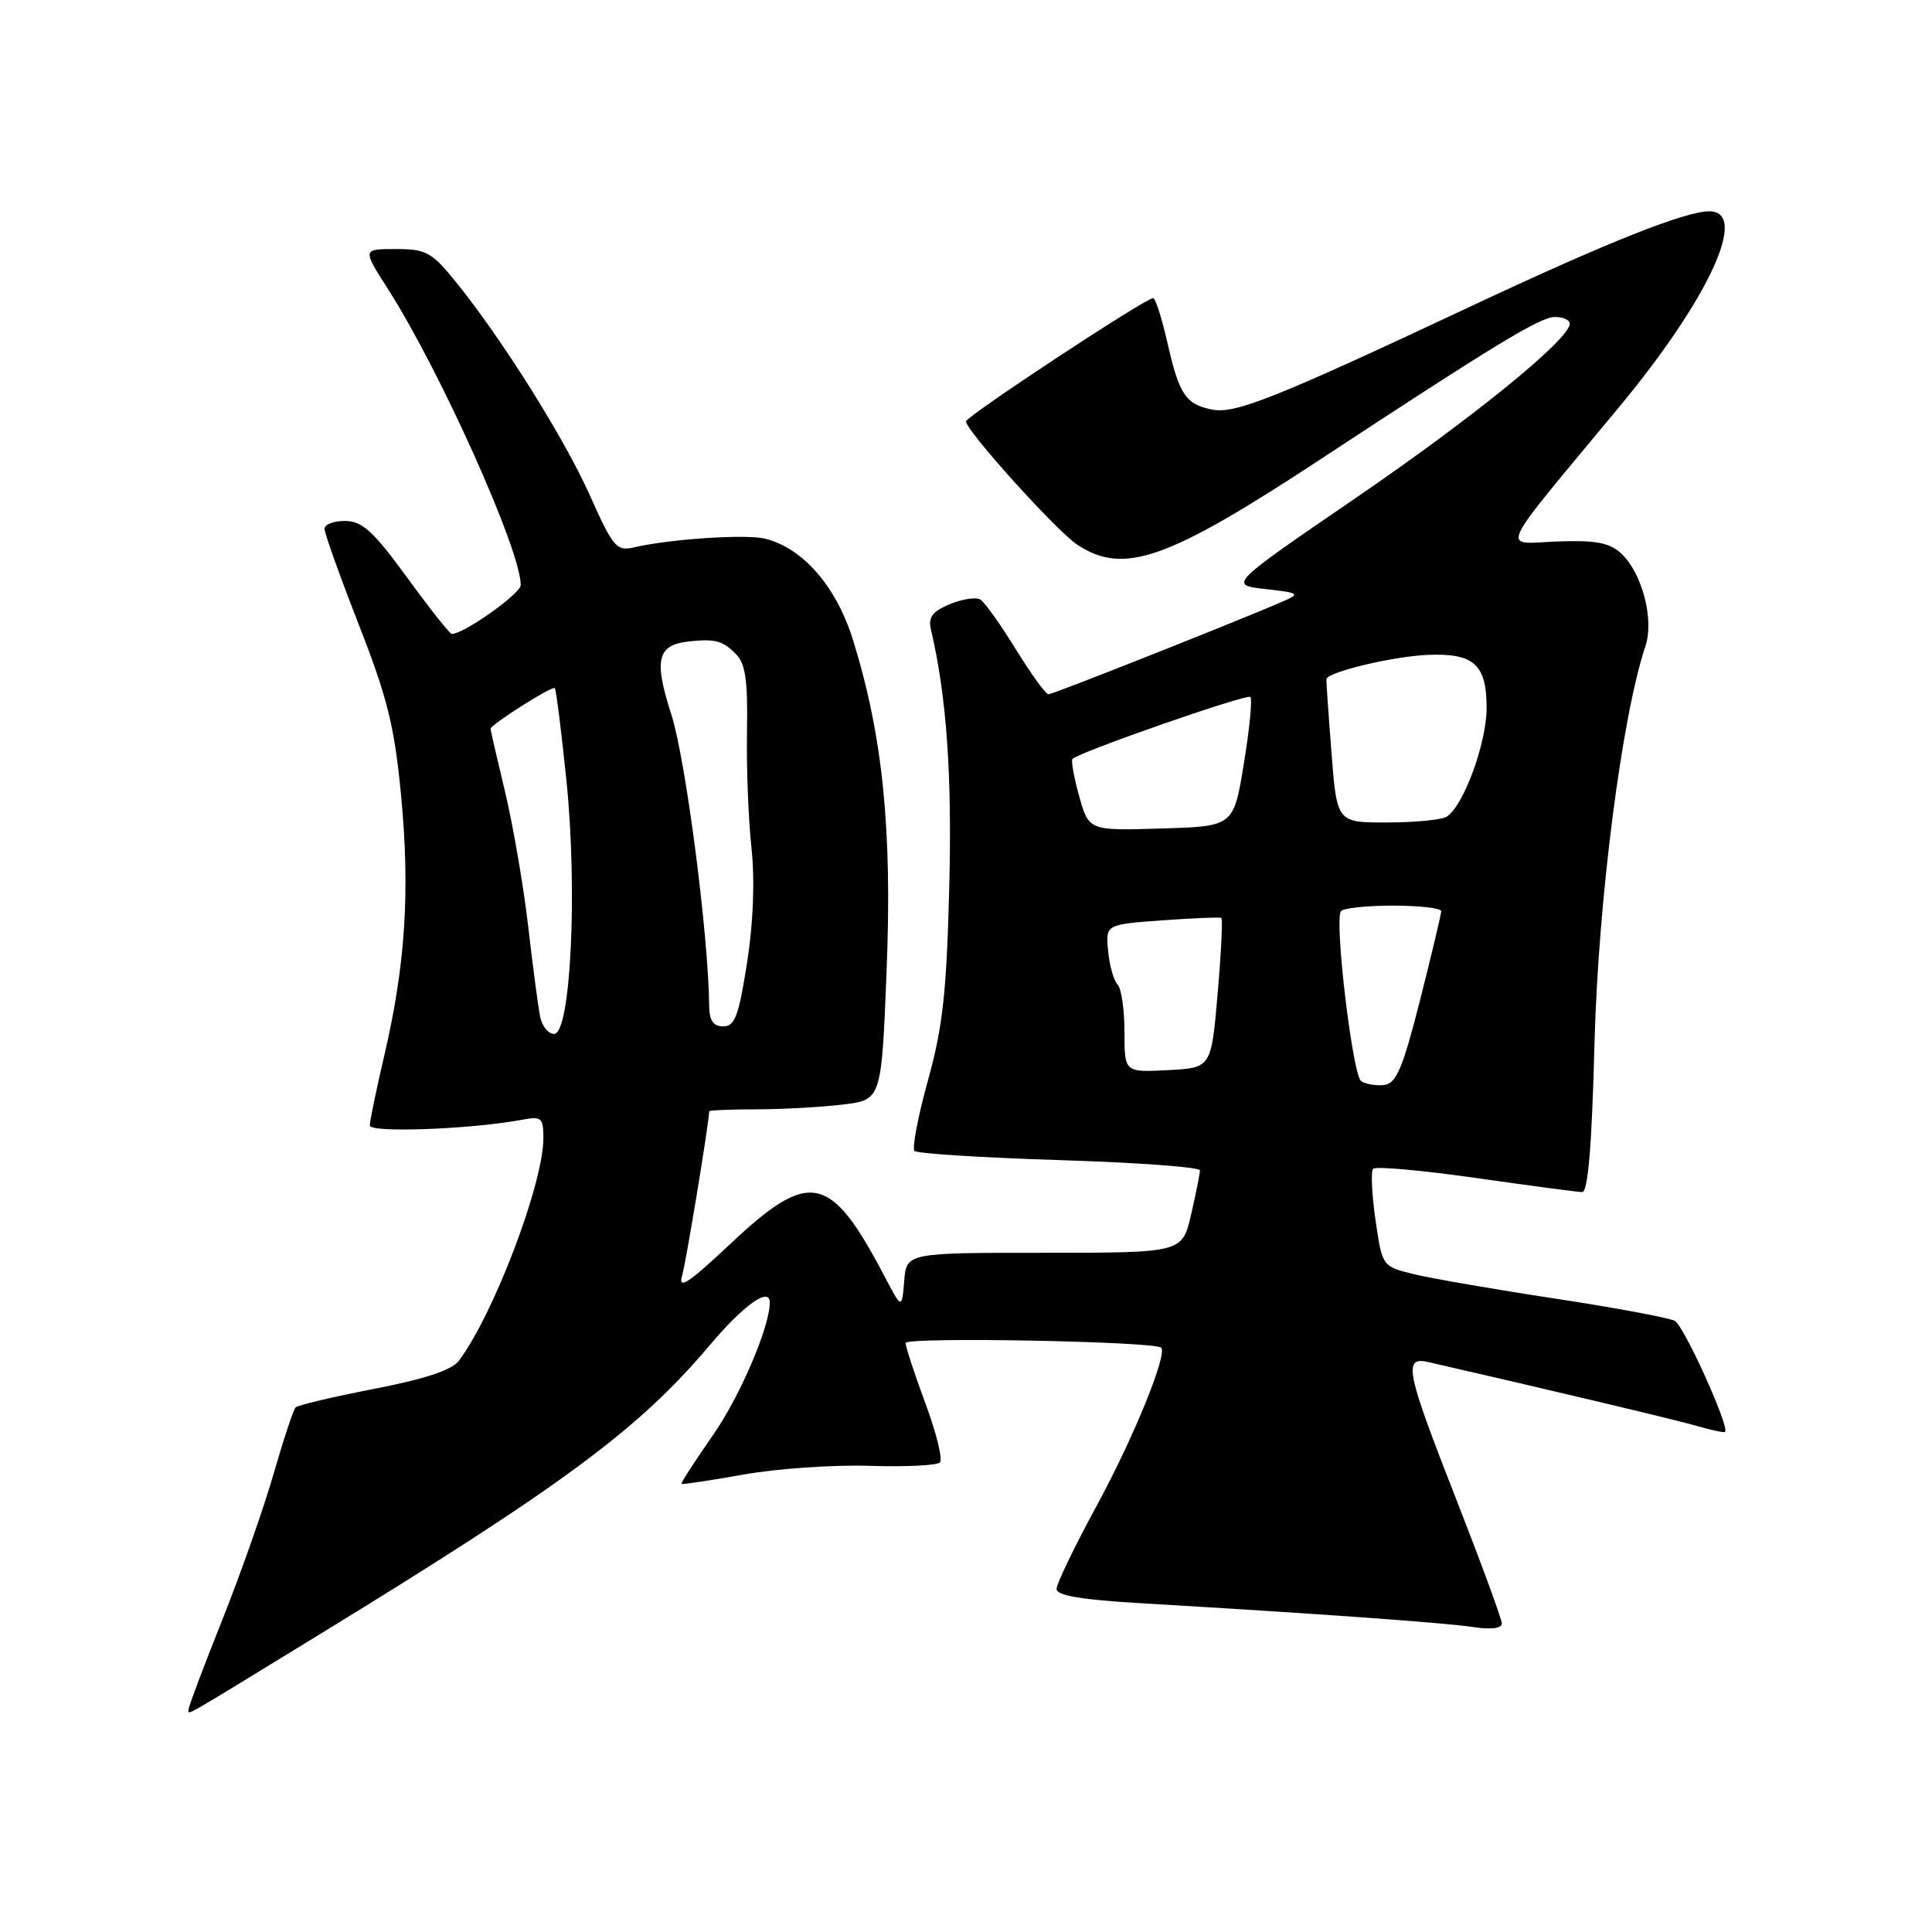 <?xml version="1.0" encoding="UTF-8" standalone="no"?>
<!DOCTYPE svg PUBLIC "-//W3C//DTD SVG 1.1//EN" "http://www.w3.org/Graphics/SVG/1.1/DTD/svg11.dtd" >
<svg xmlns="http://www.w3.org/2000/svg" xmlns:xlink="http://www.w3.org/1999/xlink" version="1.1" viewBox="0 0 256 256">
 <g >
 <path fill="currentColor"
d=" M 42.50 216.47 C 74.76 196.70 84.67 189.36 94.04 178.25 C 98.56 172.90 102.00 170.45 102.00 172.60 C 102.00 175.80 98.08 184.97 94.52 190.09 C 92.09 193.58 90.19 196.52 90.30 196.62 C 90.41 196.73 94.10 196.17 98.50 195.39 C 102.90 194.60 110.40 194.08 115.17 194.23 C 119.93 194.38 124.15 194.18 124.54 193.79 C 124.94 193.39 124.08 189.88 122.63 185.98 C 121.18 182.08 120.00 178.46 120.00 177.95 C 120.00 177.13 152.85 177.73 153.85 178.57 C 154.76 179.34 150.23 190.47 145.38 199.40 C 142.42 204.84 140.00 209.85 140.00 210.54 C 140.00 211.42 143.30 211.98 151.25 212.44 C 174.54 213.81 191.62 215.03 195.25 215.60 C 197.56 215.95 199.00 215.77 199.00 215.13 C 199.00 214.56 196.30 207.20 193.01 198.79 C 186.28 181.64 185.89 179.71 189.25 180.48 C 204.95 184.07 222.20 188.17 224.93 188.97 C 226.82 189.52 228.46 189.86 228.58 189.73 C 229.20 189.06 223.12 175.65 221.92 175.02 C 221.14 174.61 213.97 173.27 206.00 172.06 C 198.03 170.85 189.62 169.39 187.32 168.83 C 183.15 167.80 183.15 167.80 182.26 161.65 C 181.77 158.27 181.63 155.21 181.94 154.87 C 182.25 154.52 188.35 155.06 195.50 156.08 C 202.65 157.10 209.01 157.94 209.63 157.96 C 210.42 157.99 210.92 152.03 211.28 138.25 C 211.77 119.35 214.90 94.94 218.03 85.61 C 219.22 82.05 217.56 75.81 214.74 73.27 C 213.22 71.89 211.34 71.56 206.31 71.75 C 198.87 72.04 198.04 73.83 214.49 54.00 C 226.44 39.60 231.79 28.00 226.50 28.00 C 223.29 28.00 212.96 32.11 195.00 40.54 C 169.10 52.70 163.71 54.86 160.67 54.28 C 157.12 53.60 156.25 52.30 154.69 45.41 C 153.95 42.16 153.10 39.50 152.80 39.50 C 151.78 39.50 128.00 55.17 128.00 55.84 C 128.01 57.08 140.00 70.36 142.75 72.18 C 148.92 76.24 154.65 74.22 175.12 60.76 C 198.06 45.67 204.11 42.00 206.03 42.00 C 207.12 42.00 208.00 42.40 208.00 42.89 C 208.00 44.93 195.35 55.23 179.62 66.00 C 162.81 77.50 162.81 77.50 167.66 78.05 C 172.18 78.56 172.33 78.67 170.00 79.69 C 164.07 82.27 139.51 92.00 138.93 92.00 C 138.57 92.00 136.63 89.32 134.60 86.03 C 132.58 82.75 130.46 79.78 129.90 79.44 C 129.34 79.09 127.52 79.37 125.87 80.05 C 123.55 81.01 122.97 81.79 123.35 83.40 C 125.43 92.27 126.16 102.55 125.78 117.55 C 125.43 131.46 124.93 136.06 122.95 143.19 C 121.63 147.97 120.83 152.16 121.18 152.51 C 121.52 152.85 130.17 153.40 140.40 153.72 C 150.63 154.04 159.00 154.65 159.00 155.08 C 159.00 155.50 158.47 158.13 157.83 160.92 C 156.66 166.00 156.66 166.00 138.39 166.00 C 120.12 166.00 120.12 166.00 119.81 169.75 C 119.50 173.50 119.50 173.50 117.14 169.00 C 110.04 155.49 107.31 154.92 96.85 164.75 C 91.19 170.07 89.82 170.97 90.39 169.00 C 90.91 167.18 93.78 149.82 93.98 147.25 C 93.99 147.11 96.81 147.00 100.25 146.99 C 103.69 146.99 108.82 146.70 111.65 146.36 C 116.80 145.75 116.80 145.75 117.48 128.62 C 118.23 109.93 116.97 97.51 113.04 84.84 C 110.84 77.74 106.43 72.65 101.40 71.38 C 98.86 70.75 88.84 71.41 84.00 72.53 C 81.70 73.07 81.24 72.53 78.18 65.68 C 74.78 58.05 66.45 44.80 60.32 37.25 C 57.20 33.41 56.44 33.00 52.45 33.00 C 48.02 33.00 48.02 33.00 51.38 38.25 C 58.33 49.13 69.00 72.90 69.00 77.52 C 69.00 78.66 61.48 84.00 59.86 84.00 C 59.60 84.00 56.94 80.64 53.95 76.53 C 49.48 70.40 48.01 69.05 45.75 69.03 C 44.24 69.01 43.00 69.48 43.00 70.08 C 43.00 70.67 45.05 76.39 47.55 82.79 C 51.36 92.54 52.27 96.22 53.15 105.46 C 54.35 118.07 53.72 127.86 50.94 139.77 C 49.87 144.34 49.00 148.55 49.00 149.13 C 49.00 150.14 62.56 149.63 69.25 148.36 C 71.75 147.89 72.00 148.11 72.00 150.82 C 72.00 156.83 65.41 174.18 60.80 180.31 C 59.87 181.55 56.29 182.73 49.58 184.03 C 44.16 185.08 39.48 186.19 39.17 186.49 C 38.87 186.80 37.56 190.75 36.26 195.27 C 34.96 199.80 31.89 208.52 29.45 214.65 C 27.00 220.78 25.00 226.10 25.00 226.46 C 25.00 227.26 23.28 228.24 42.50 216.47 Z  M 180.36 143.26 C 179.24 142.51 176.80 122.19 177.67 120.75 C 177.92 120.34 181.02 120.00 184.56 120.00 C 188.10 120.00 190.99 120.34 190.97 120.75 C 190.96 121.16 189.70 126.45 188.17 132.50 C 185.89 141.49 185.03 143.55 183.44 143.76 C 182.37 143.90 180.99 143.67 180.36 143.26 Z  M 149.00 136.75 C 149.00 133.81 148.59 130.97 148.08 130.45 C 147.58 129.93 147.01 127.92 146.83 126.00 C 146.50 122.50 146.50 122.50 154.00 121.95 C 158.12 121.65 161.65 121.51 161.84 121.63 C 162.03 121.75 161.81 126.27 161.34 131.68 C 160.50 141.50 160.50 141.50 154.75 141.80 C 149.00 142.10 149.00 142.10 149.00 136.75 Z  M 71.58 134.75 C 71.32 133.51 70.61 128.12 69.99 122.77 C 69.37 117.41 67.99 109.40 66.93 104.95 C 65.87 100.51 65.00 96.74 65.00 96.57 C 65.00 96.02 73.17 90.84 73.51 91.18 C 73.69 91.35 74.39 96.90 75.06 103.50 C 76.55 118.01 75.62 137.00 73.42 137.00 C 72.66 137.00 71.83 135.99 71.58 134.75 Z  M 93.97 133.25 C 93.87 123.78 90.85 100.55 88.95 94.66 C 86.58 87.28 87.08 85.40 91.50 84.97 C 94.79 84.64 95.78 84.92 97.49 86.64 C 98.78 87.92 99.10 90.10 98.98 96.89 C 98.90 101.62 99.16 108.57 99.57 112.32 C 100.03 116.66 99.83 122.19 98.99 127.57 C 97.89 134.61 97.37 136.00 95.84 136.00 C 94.51 136.00 93.99 135.24 93.97 133.25 Z  M 143.00 105.51 C 142.30 103.00 141.90 100.77 142.11 100.56 C 143.07 99.62 165.23 91.90 165.68 92.35 C 165.96 92.62 165.57 96.60 164.82 101.17 C 163.46 109.50 163.46 109.50 153.87 109.78 C 144.28 110.07 144.28 110.07 143.00 105.51 Z  M 176.43 99.75 C 176.03 94.66 175.73 90.28 175.75 90.00 C 175.85 89.06 184.49 86.98 189.14 86.78 C 195.31 86.51 197.01 88.04 196.98 93.87 C 196.96 98.54 193.92 106.80 191.70 108.21 C 191.04 108.63 187.50 108.98 183.83 108.98 C 177.15 109.00 177.15 109.00 176.43 99.75 Z "/>
</g>
</svg>